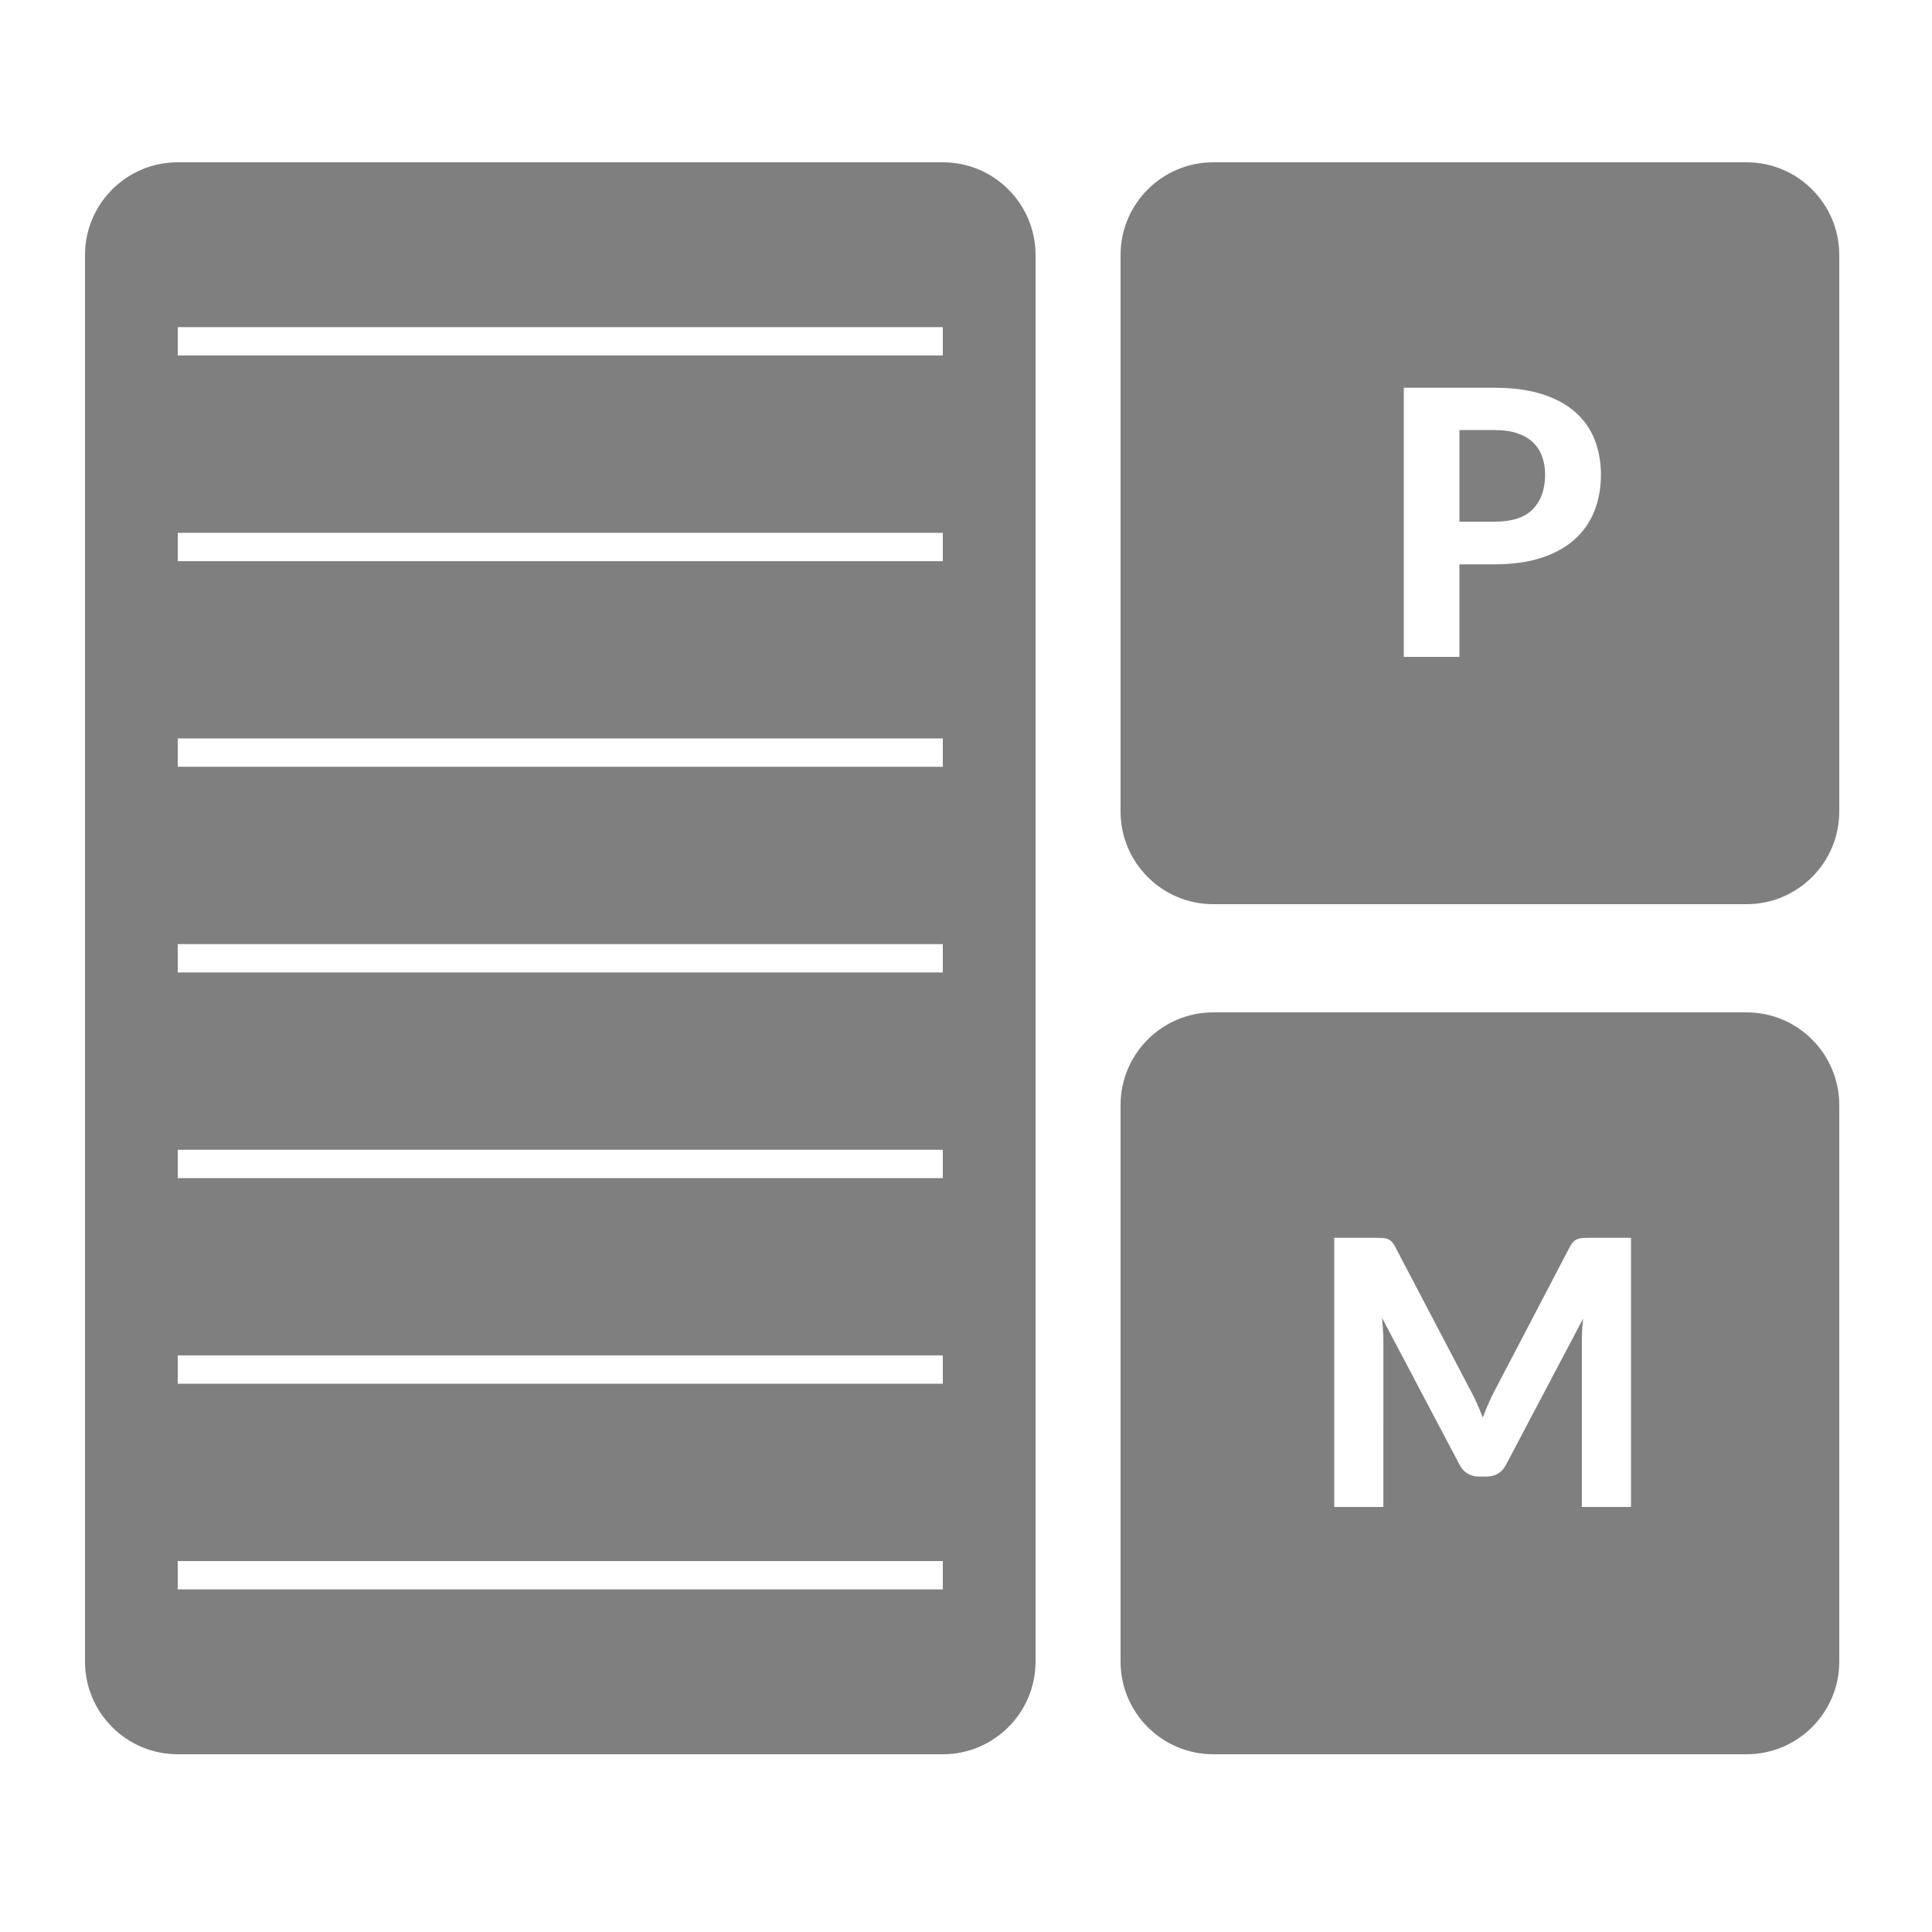 <?xml version="1.0" encoding="utf-8"?>
<!-- Generator: Adobe Illustrator 16.0.0, SVG Export Plug-In . SVG Version: 6.00 Build 0)  -->
<!DOCTYPE svg PUBLIC "-//W3C//DTD SVG 1.1//EN" "http://www.w3.org/Graphics/SVG/1.1/DTD/svg11.dtd">
<svg version="1.1" id="Layer_1" xmlns="http://www.w3.org/2000/svg" xmlns:xlink="http://www.w3.org/1999/xlink" x="0px" y="0px"
	 width="250px" height="250px" viewBox="0 0 250 250" enable-background="new 0 0 250 250" xml:space="preserve">
<g>
	<path opacity="0.5" enable-background="new    " d="M226,21h-69c-6.627,0-12,5.373-12,12v72c0,6.627,5.373,12,12,12h69
		c6.627,0,12-5.373,12-12V33C238,26.373,232.627,21,226,21z M206.32,66.112c-0.562,1.424-1.408,2.648-2.545,3.672
		c-1.137,1.024-2.567,1.82-4.295,2.388c-1.729,0.568-3.754,0.852-6.072,0.852h-4.561V85h-7.199V50.176h11.76
		c2.384,0,4.443,0.28,6.18,0.84c1.737,0.56,3.164,1.34,4.284,2.34s1.946,2.188,2.483,3.564c0.535,1.376,0.805,2.872,0.805,4.488
		C207.16,63.12,206.88,64.688,206.32,66.112z"/>
	<path opacity="0.5" enable-background="new    " d="M198.339,57.22c-0.536-0.504-1.212-0.892-2.028-1.164
		c-0.814-0.272-1.783-0.408-2.902-0.408h-4.561v11.856h4.561c2.256,0,3.906-0.543,4.955-1.632c1.049-1.088,1.572-2.576,1.572-4.464
		c0-0.864-0.133-1.652-0.396-2.364S198.875,57.724,198.339,57.22z"/>
</g>
<path opacity="0.5" enable-background="new    " d="M226,131h-69c-6.627,0-12,5.373-12,12v72c0,6.627,5.373,12,12,12h69
	c6.627,0,12-5.373,12-12v-72C238,136.373,232.627,131,226,131z M211.048,195h-6.358v-21.384c0-0.448,0.012-0.929,0.035-1.44
	s0.067-1.031,0.133-1.56l-9.961,18.888c-0.545,1.041-1.385,1.561-2.521,1.561h-1.008c-0.562,0-1.058-0.133-1.488-0.396
	s-0.776-0.651-1.032-1.164l-10.008-18.96c0.049,0.561,0.088,1.102,0.12,1.62s0.048,1.004,0.048,1.452V195h-6.359v-34.824h5.473
	c0.304,0,0.576,0.008,0.814,0.024c0.24,0.017,0.453,0.06,0.638,0.132c0.184,0.072,0.352,0.184,0.504,0.336
	c0.151,0.152,0.3,0.364,0.442,0.637l9.744,18.575c0.305,0.562,0.588,1.136,0.854,1.728c0.264,0.594,0.516,1.201,0.756,1.824
	c0.24-0.639,0.492-1.264,0.756-1.871s0.548-1.191,0.854-1.752l9.672-18.504c0.144-0.271,0.296-0.484,0.455-0.637
	c0.16-0.152,0.332-0.264,0.517-0.336s0.392-0.115,0.624-0.132c0.23-0.017,0.508-0.024,0.828-0.024h5.47V195z"/>
<path opacity="0.5" enable-background="new    " d="M122,21H23c-6.627,0-12,5.373-12,12v182c0,6.627,5.373,12,12,12h99
	c6.627,0,12-5.373,12-12V33C134,26.373,128.627,21,122,21z M122,205.667H23V202h99V205.667z M122,179.056H23v-3.667h99V179.056z
	 M122,152.444H23v-3.667h99V152.444z M122,125.834H23v-3.667h99V125.834z M122,99.222H23v-3.667h99V99.222z M122,72.611H23v-3.667
	h99V72.611z M122,46H23v-3.667h99V46z"/>
</svg>
